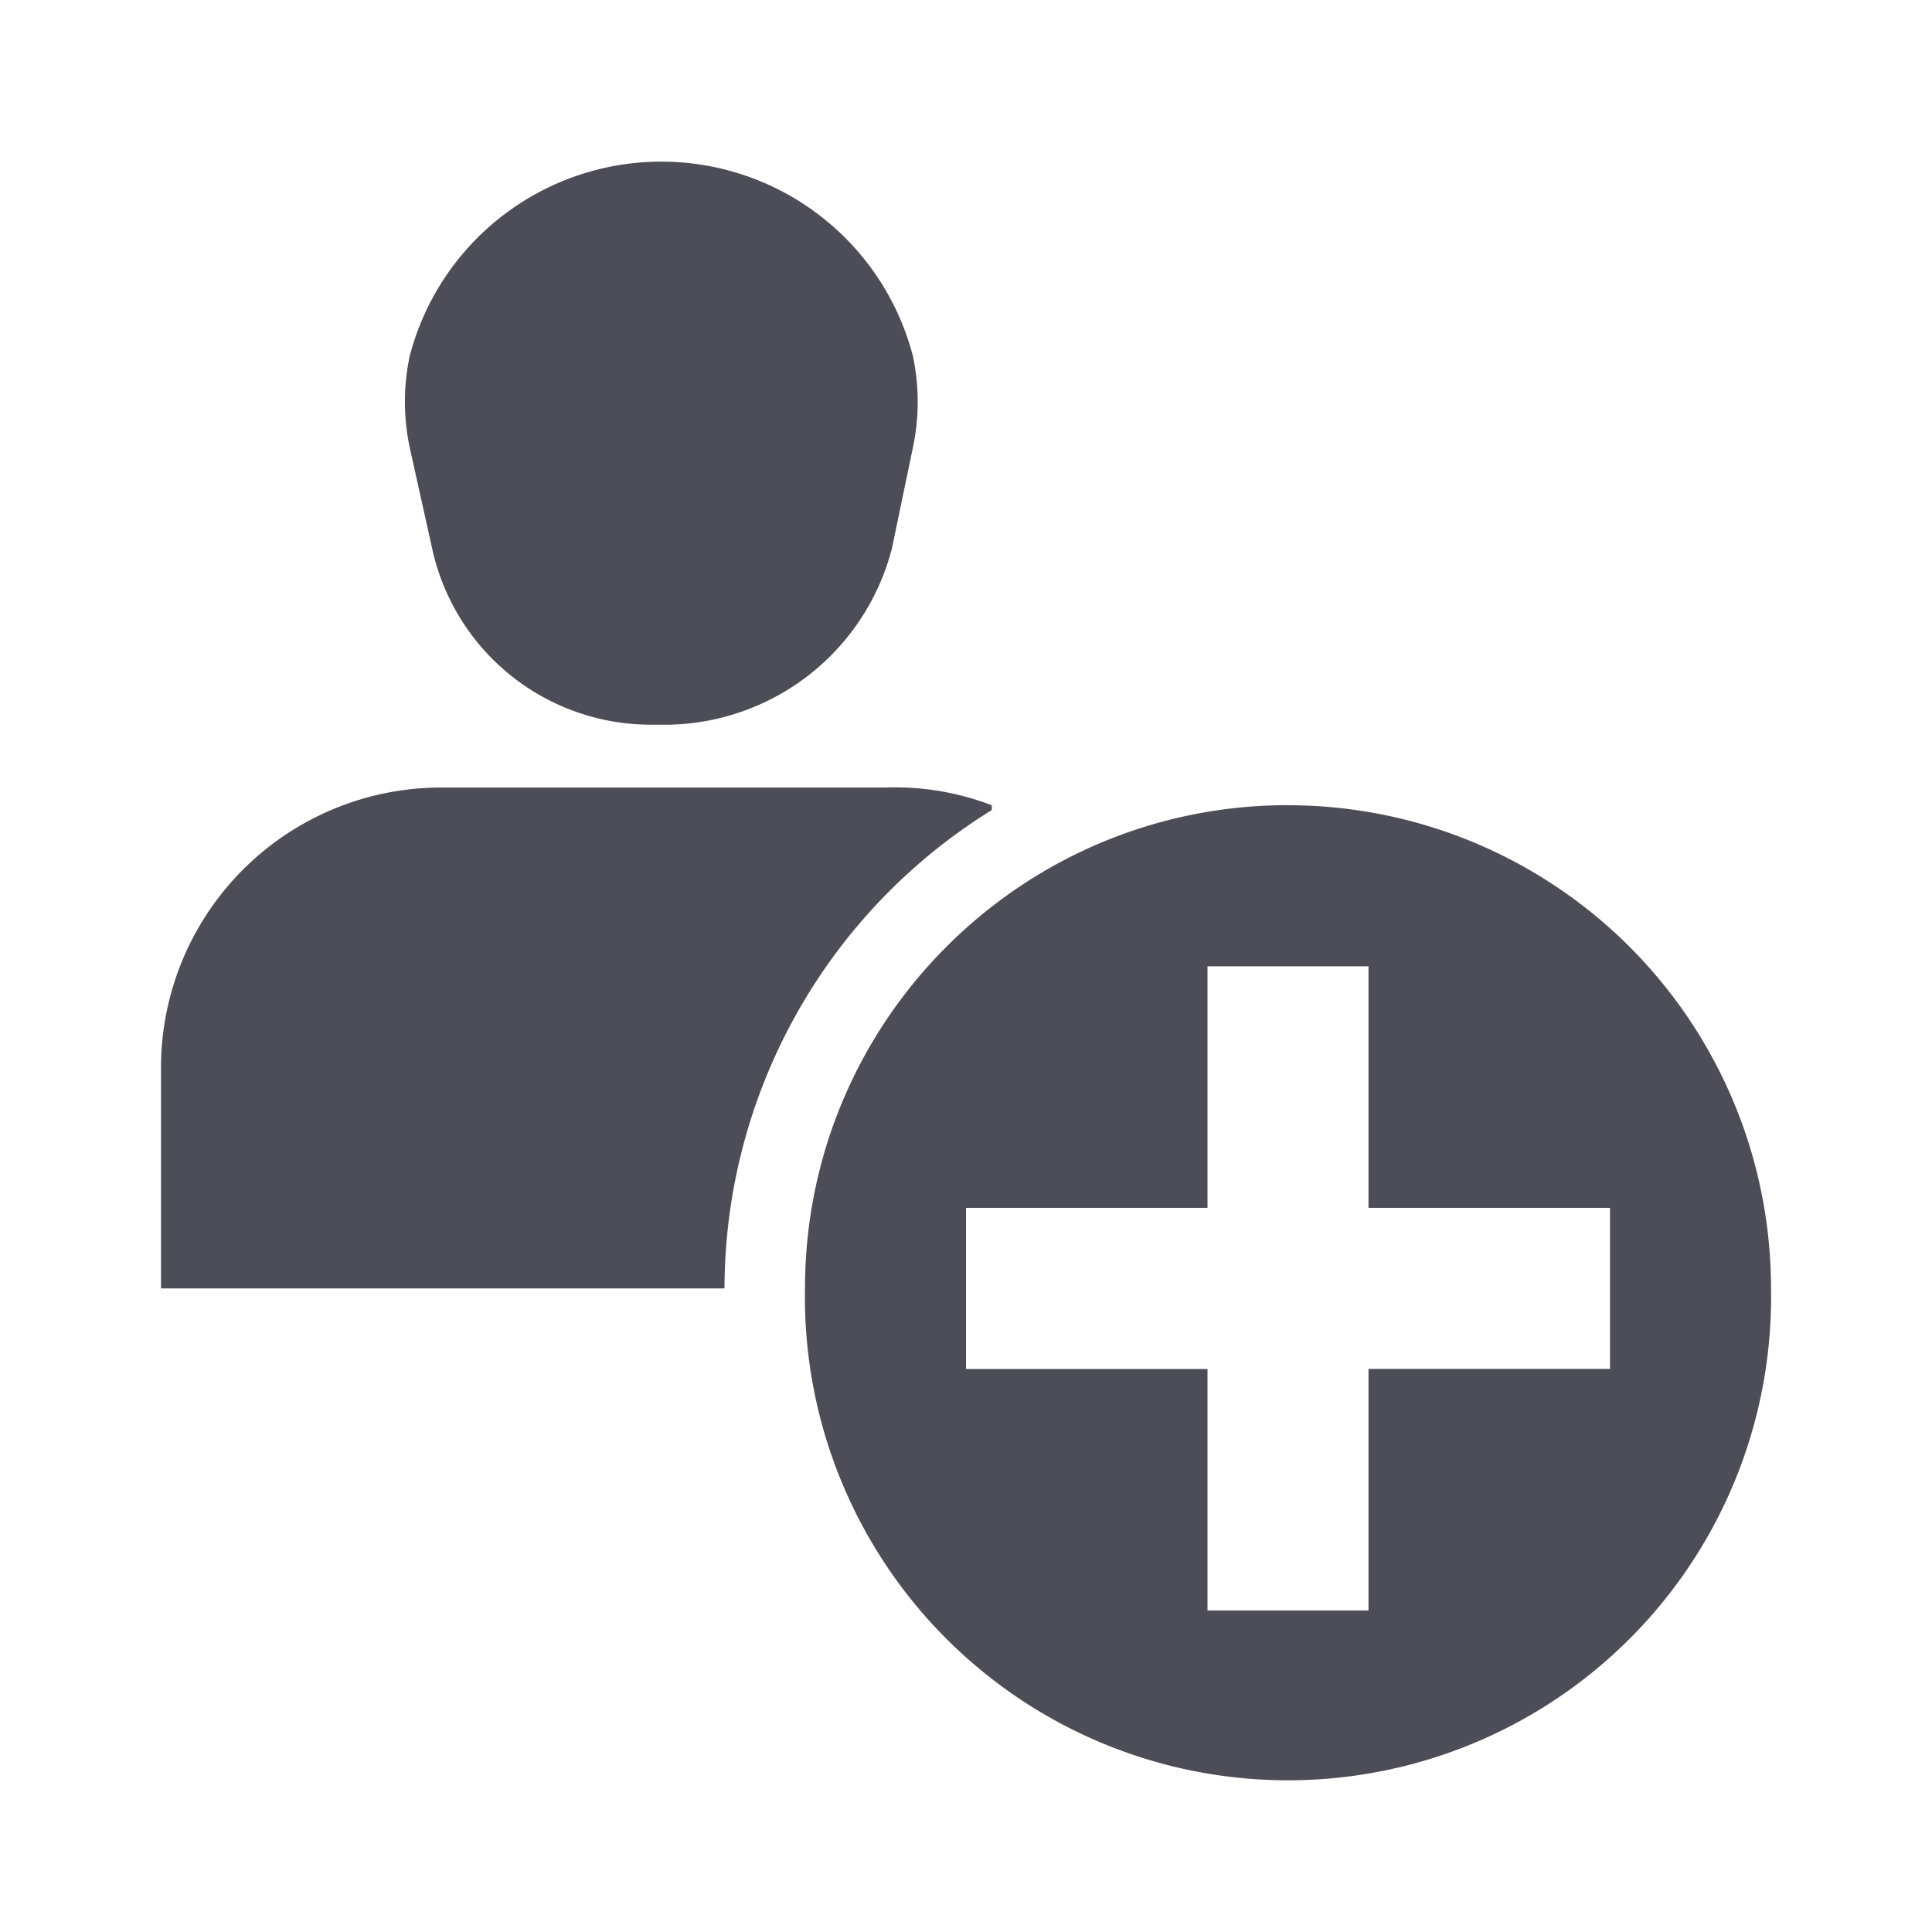 <svg xmlns="http://www.w3.org/2000/svg" width="24" height="24" viewBox="0 0 24 24">
    <path fill="#4C4D57" fill-rule="evenodd" d="M5.37 6.822a2.78 2.78 0 0 0 2.75 2.18h.21a2.92 2.92 0 0 0 2.75-2.19l.26-1.25c.08-.377.08-.765 0-1.141a3.23 3.23 0 0 0-6.25 0c-.08.376-.08.764 0 1.14l.28 1.26zM16 10.002c-3.314 0-6 2.688-6 6.003a6.001 6.001 0 1 0 12 0 6.001 6.001 0 0 0-6-6.002zm4 7.003h-3v3.001h-2v-3h-3v-2.002h3v-3h2v3h3v2.001zm-7.68-7.002a3.359 3.359 0 0 0-1.32-.22H5.48A3.48 3.48 0 0 0 2 13.263v2.742h7a7.003 7.003 0 0 1 3.32-5.942v-.06z"/>
</svg>

